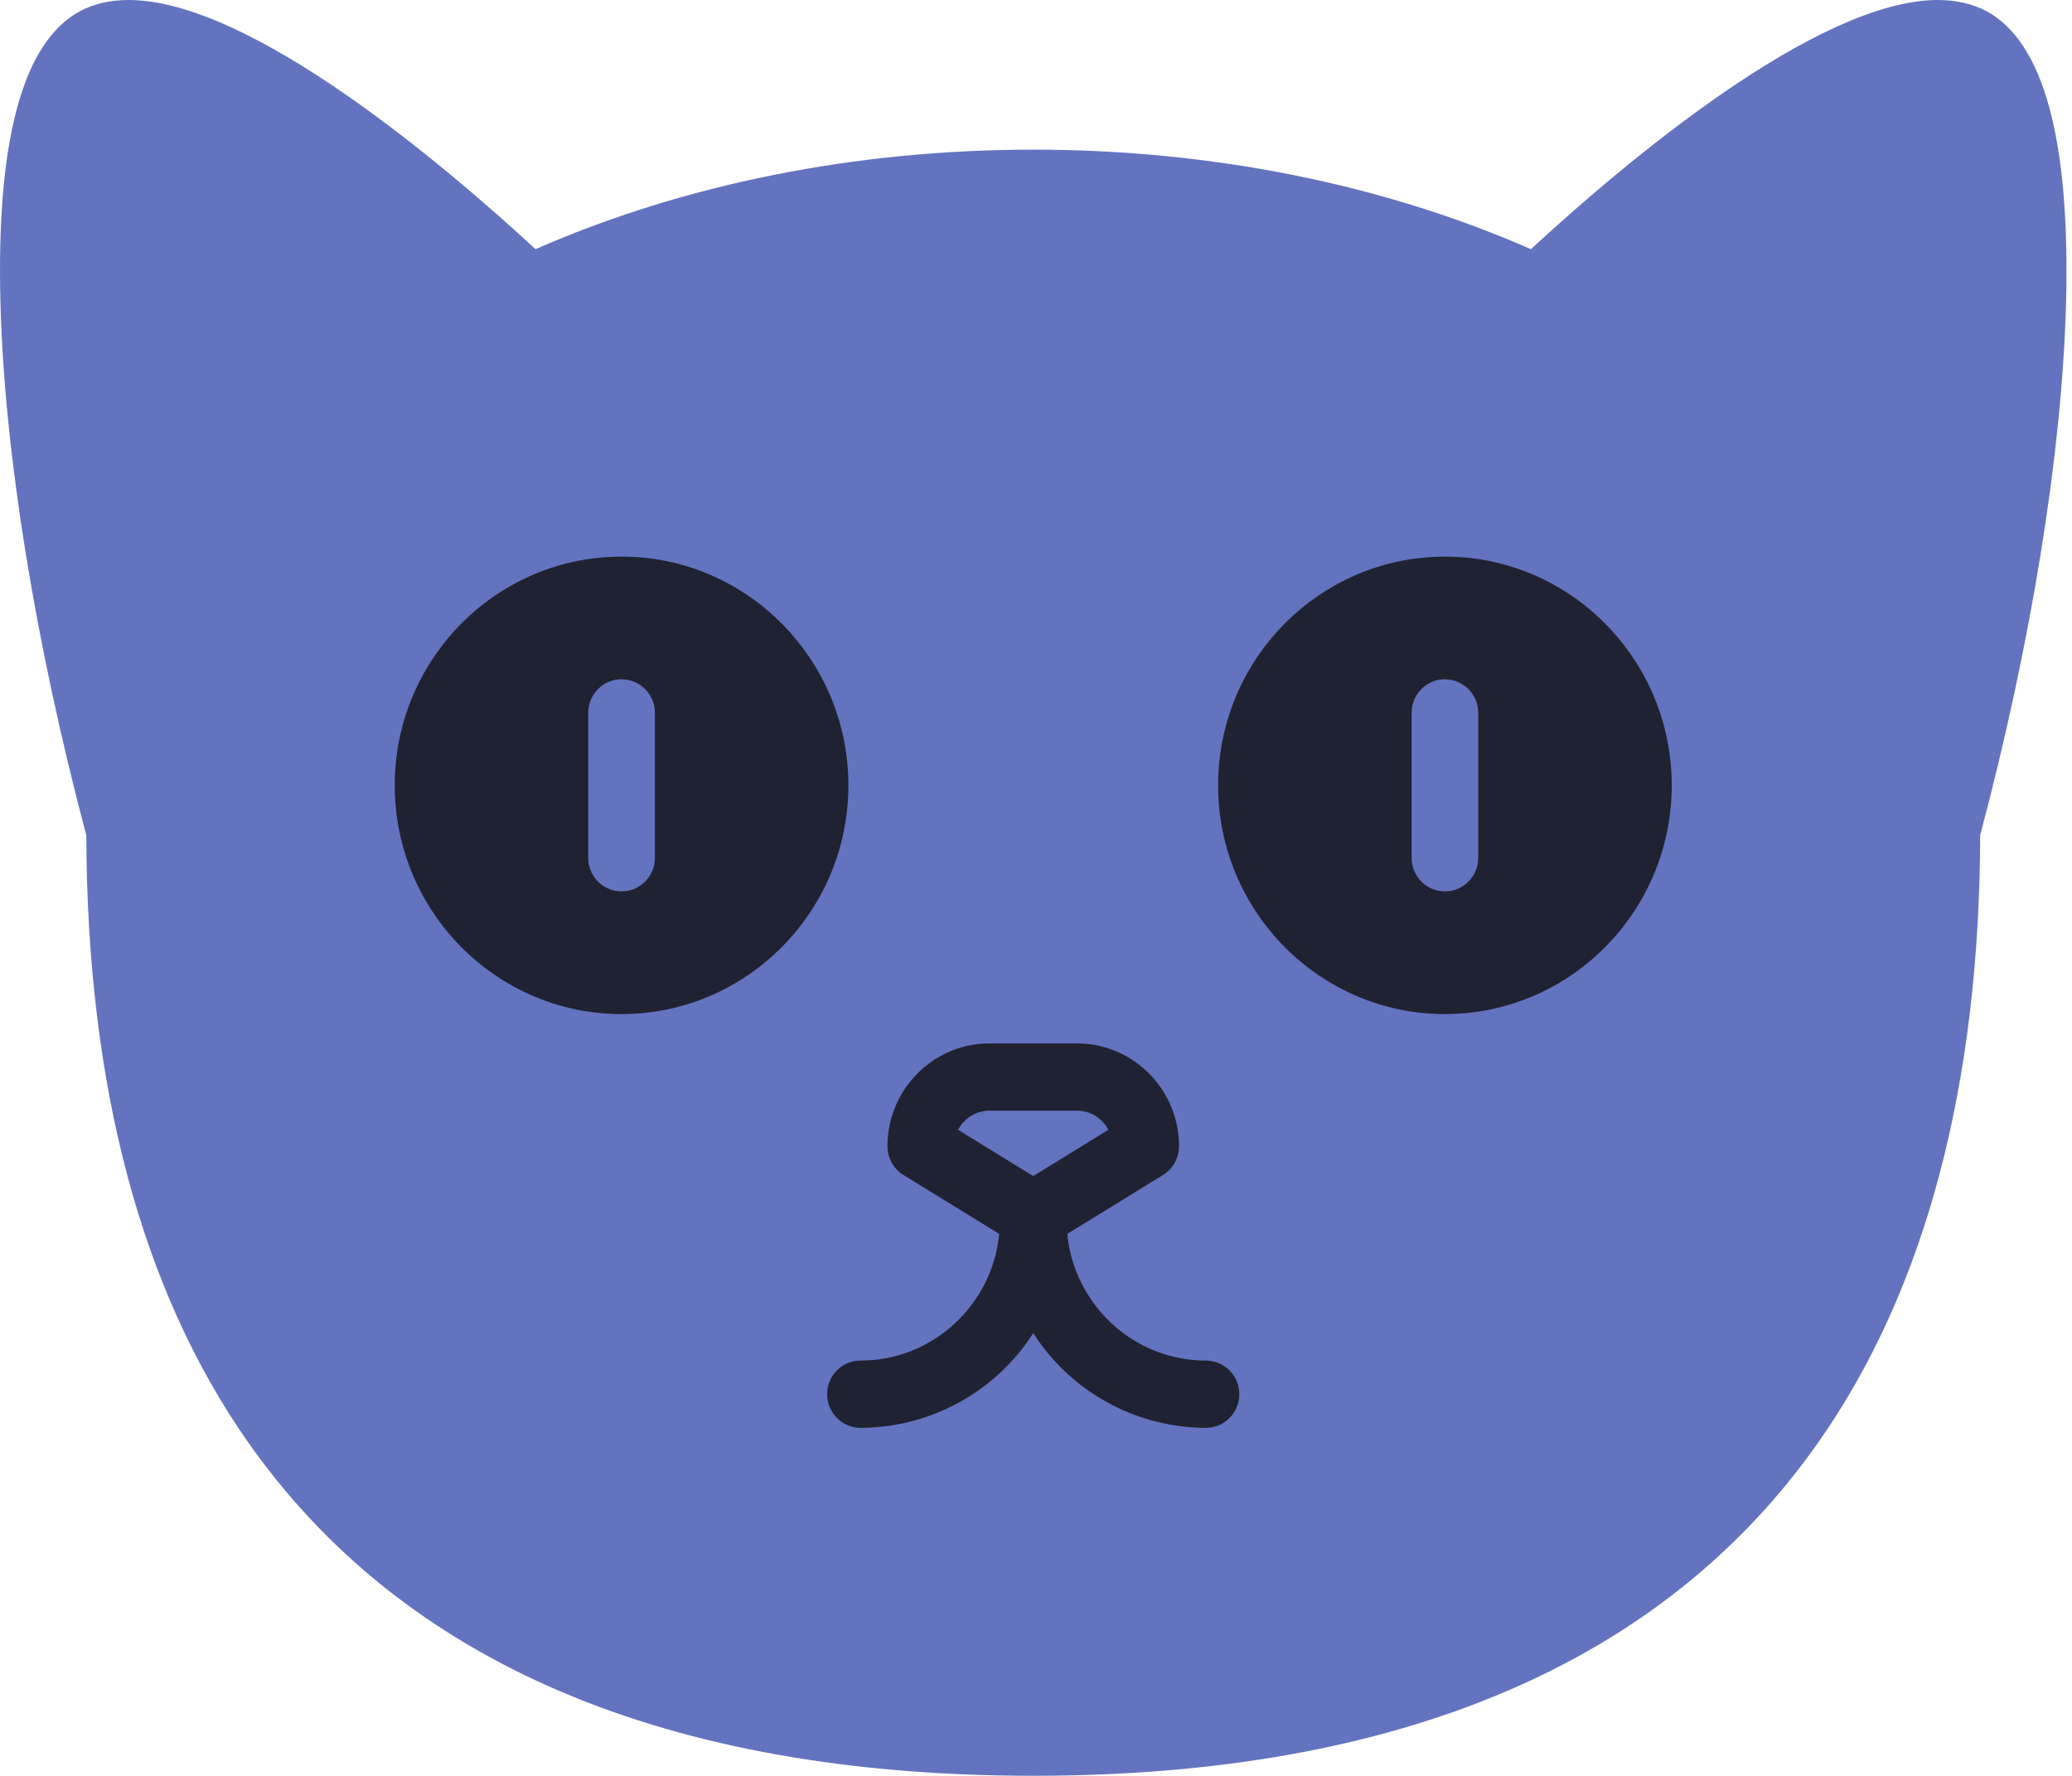 <svg xmlns="http://www.w3.org/2000/svg" width="56" height="48" viewBox="0 0 56 48">
    <g fill="none" fill-rule="evenodd">
        <path fill="#6373BF" d="M53.69.303C53.315.103 52.872 0 52.376 0c-3.274 0-8.495 4.422-11 6.735-4.014-1.761-8.65-2.69-13.45-2.69-4.801 0-9.438.929-13.452 2.69C11.97 4.423 6.75 0 3.475 0c-.496 0-.938.102-1.314.303C.611 1.136-.11 3.81.014 8.248c.113 4.03.936 9.115 2.319 14.33.017 6.764 1.483 12.275 4.357 16.382 4.197 5.996 11.341 9.037 21.236 9.037 9.894 0 17.039-3.04 21.235-9.037 2.875-4.107 4.34-9.618 4.357-16.382 1.383-5.215 2.206-10.3 2.319-14.33.124-4.44-.598-7.112-2.147-7.945z"/>
        <path fill="#1F2230" d="M32.594 36.775c-1.951 0-3.561-1.504-3.749-3.424l2.588-1.593a.91.91 0 0 0 .432-.776c0-1.532-1.236-2.779-2.756-2.779h-2.367c-1.52 0-2.756 1.247-2.756 2.78 0 .316.163.61.431.775l2.589 1.593c-.188 1.92-1.798 3.424-3.75 3.424-.497 0-.9.406-.9.908s.403.909.9.909a5.558 5.558 0 0 0 4.67-2.56 5.557 5.557 0 0 0 4.668 2.56c.497 0 .9-.407.9-.909a.905.905 0 0 0-.9-.908zm-5.852-6.755h2.367c.368 0 .687.21.846.518l-2.03 1.25-2.03-1.25a.955.955 0 0 1 .847-.518zM16.799 15.045c-3.38 0-6.13 2.773-6.13 6.182 0 3.409 2.75 6.182 6.13 6.182s6.13-2.773 6.13-6.182c0-3.409-2.75-6.182-6.13-6.182z"/>
        <path fill="#6373BF" d="M16.799 18.36c-.498 0-.901.407-.901.91v3.915c0 .502.403.908.9.908.499 0 .902-.406.902-.908v-3.916a.904.904 0 0 0-.901-.908z"/>
        <path fill="#1F2230" d="M39.052 15.045c-3.38 0-6.13 2.773-6.13 6.182 0 3.409 2.75 6.182 6.13 6.182s6.13-2.773 6.13-6.182c0-3.409-2.75-6.182-6.13-6.182z"/>
        <path fill="#6373BF" d="M39.052 18.36c-.497 0-.9.407-.9.91v3.915c0 .502.403.908.9.908s.9-.406.9-.908v-3.916a.904.904 0 0 0-.9-.908z"/>
    </g>
</svg>
